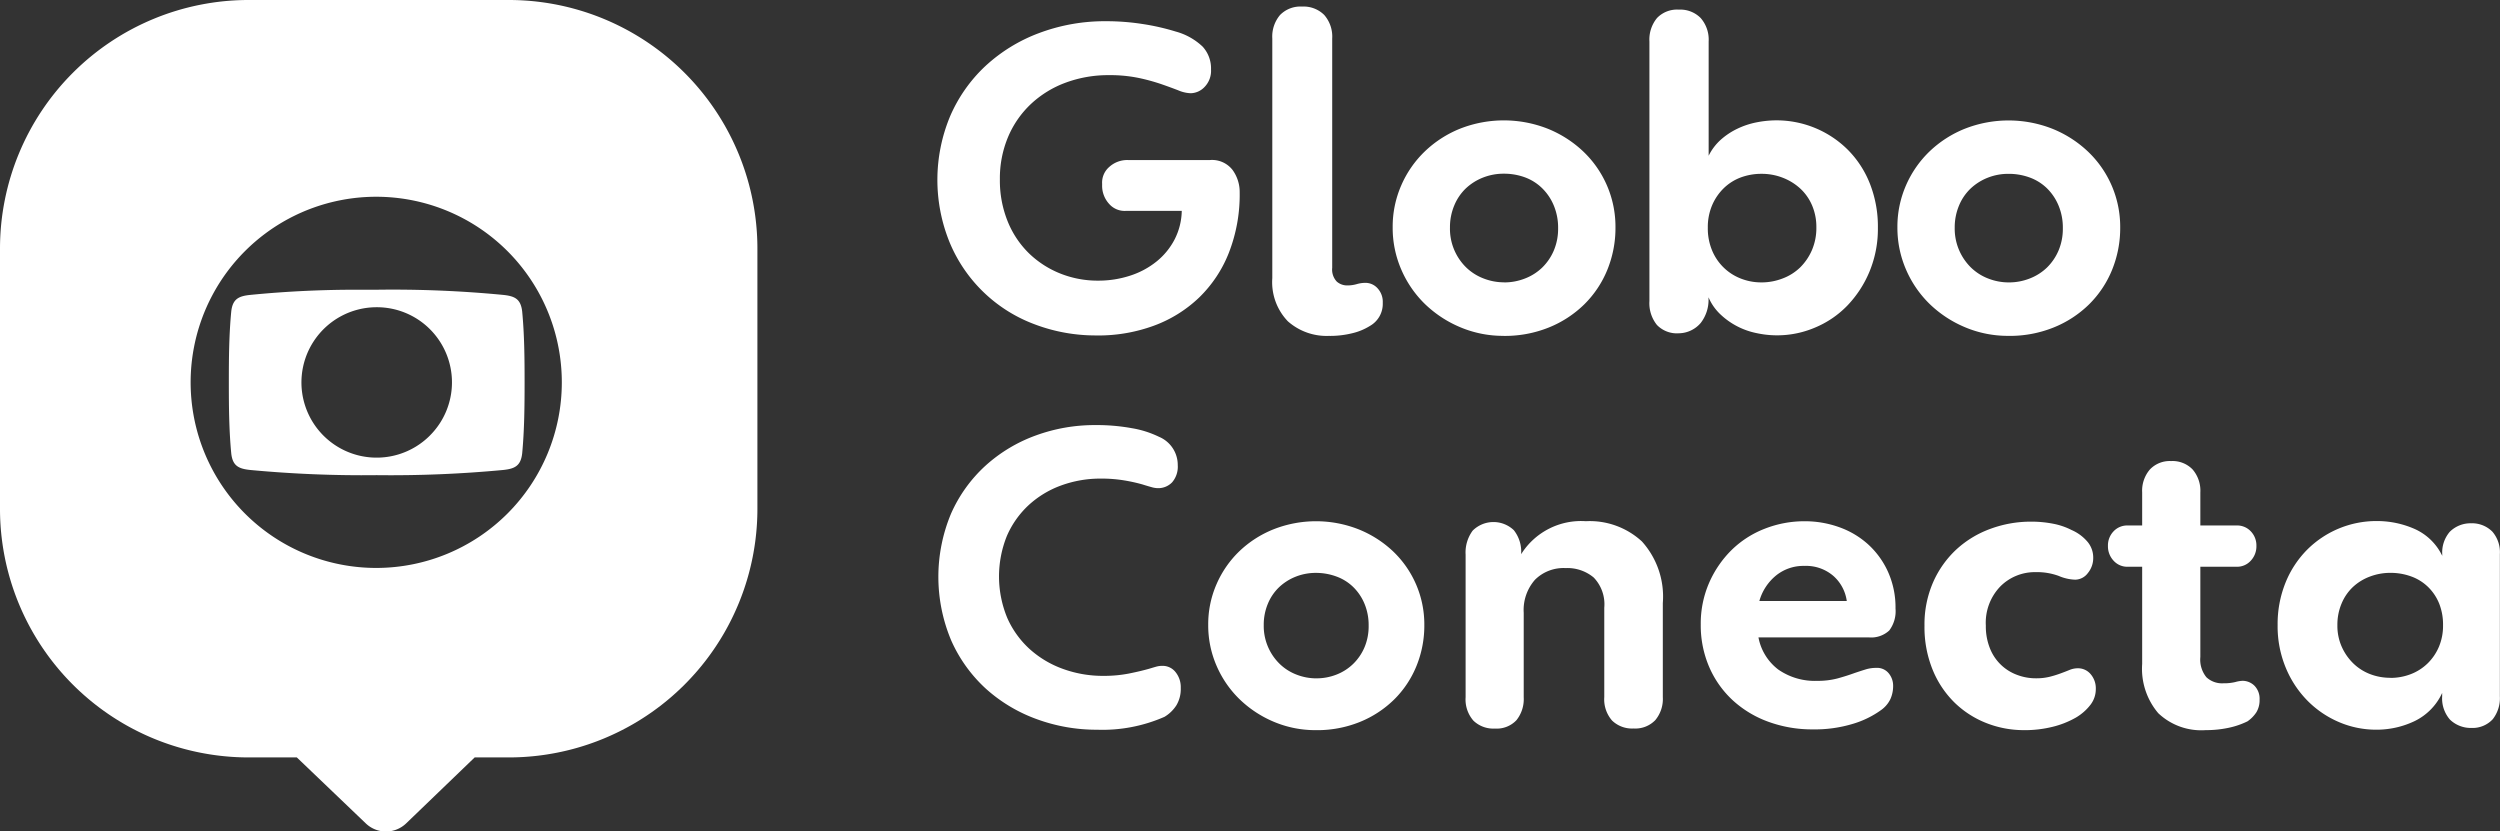 <svg id="Componente_6_1" data-name="Componente 6 – 1" xmlns="http://www.w3.org/2000/svg" width="137.291" height="45.662" viewBox="0 0 137.291 45.662">
  <rect x="0" y="0" width="137.291" height="45.662" fill="#333333" stroke="none"/>
  <path id="Caminho_8" data-name="Caminho 8" d="M327.01,56.43a9.438,9.438,0,0,1-3.46-.627,8.116,8.116,0,0,1-4.623-4.474,9.091,9.091,0,0,1,.023-6.936,8.238,8.238,0,0,1,1.938-2.757,8.929,8.929,0,0,1,2.947-1.811,10.265,10.265,0,0,1,3.692-.651,12.958,12.958,0,0,1,1.989.153,12.487,12.487,0,0,1,1.821.414,3.456,3.456,0,0,1,1.48.828,1.771,1.771,0,0,1,.461,1.255,1.272,1.272,0,0,1-.355.961,1.078,1.078,0,0,1-.757.344,1.89,1.89,0,0,1-.675-.154q-.391-.153-.935-.343a10.81,10.81,0,0,0-1.253-.343,7.775,7.775,0,0,0-1.633-.153,6.718,6.718,0,0,0-2.379.414,5.647,5.647,0,0,0-1.905,1.172,5.318,5.318,0,0,0-1.253,1.808,5.87,5.87,0,0,0-.45,2.331,5.969,5.969,0,0,0,.429,2.308,5.138,5.138,0,0,0,1.168,1.751A5.284,5.284,0,0,0,325,53.03a5.529,5.529,0,0,0,2.082.391,5.6,5.6,0,0,0,1.751-.273,4.518,4.518,0,0,0,1.456-.781,3.8,3.8,0,0,0,.994-1.219,3.574,3.574,0,0,0,.388-1.558H328.6a1.132,1.132,0,0,1-.923-.39,1.469,1.469,0,0,1-.379-1.029V48.1a1.135,1.135,0,0,1,.391-.923,1.465,1.465,0,0,1,1.03-.379h4.5a1.423,1.423,0,0,1,1.243.546,2.059,2.059,0,0,1,.39,1.227,8.783,8.783,0,0,1-.592,3.314,6.968,6.968,0,0,1-1.645,2.473,7.163,7.163,0,0,1-2.483,1.54,8.847,8.847,0,0,1-3.115.534Zm12.782.023a3.208,3.208,0,0,1-2.295-.8,3.1,3.1,0,0,1-.854-2.367V40.121a1.829,1.829,0,0,1,.427-1.29,1.56,1.56,0,0,1,1.207-.461,1.6,1.6,0,0,1,1.218.461,1.8,1.8,0,0,1,.438,1.29V52.713a.964.964,0,0,0,.249.758.86.86,0,0,0,.58.213,1.853,1.853,0,0,0,.515-.071,1.732,1.732,0,0,1,.485-.071.892.892,0,0,1,.663.3,1.091,1.091,0,0,1,.284.794,1.394,1.394,0,0,1-.71,1.275,3.21,3.21,0,0,1-.973.4,5.086,5.086,0,0,1-1.23.145Zm9.559,0a6.046,6.046,0,0,1-2.384-.473,6.289,6.289,0,0,1-1.941-1.275,5.889,5.889,0,0,1-1.3-1.893,5.749,5.749,0,0,1-.472-2.32,5.661,5.661,0,0,1,.473-2.308,5.774,5.774,0,0,1,1.3-1.868,6.066,6.066,0,0,1,1.941-1.246,6.58,6.58,0,0,1,4.782,0,6.21,6.21,0,0,1,1.952,1.241,5.7,5.7,0,0,1,1.787,4.178,6.084,6.084,0,0,1-.45,2.345,5.663,5.663,0,0,1-1.267,1.893,5.951,5.951,0,0,1-1.944,1.267,6.458,6.458,0,0,1-2.474.462Zm.023-2.935a3.1,3.1,0,0,0,1.143-.214,2.824,2.824,0,0,0,.947-.6,2.882,2.882,0,0,0,.638-.935,3.065,3.065,0,0,0,.237-1.228,3.151,3.151,0,0,0-.237-1.245,2.861,2.861,0,0,0-.637-.948,2.664,2.664,0,0,0-.947-.6,3.319,3.319,0,0,0-1.16-.2,3.069,3.069,0,0,0-1.148.214,2.951,2.951,0,0,0-.935.59,2.734,2.734,0,0,0-.637.935,3.084,3.084,0,0,0-.238,1.219,2.97,2.97,0,0,0,.895,2.194,2.814,2.814,0,0,0,.947.6,3.1,3.1,0,0,0,1.136.214Zm14.939-8.9a5.551,5.551,0,0,1,3.942,1.622,5.485,5.485,0,0,1,1.207,1.858,6.432,6.432,0,0,1,.438,2.414,6.13,6.13,0,0,1-.462,2.415,6.032,6.032,0,0,1-1.219,1.867A5.291,5.291,0,0,1,366.444,56a5.3,5.3,0,0,1-3.219.3,4.047,4.047,0,0,1-1.975-1.029,2.8,2.8,0,0,1-.651-.935V54.4a2.063,2.063,0,0,1-.431,1.347,1.608,1.608,0,0,1-1.2.565,1.524,1.524,0,0,1-1.2-.455,1.9,1.9,0,0,1-.415-1.314V40.285A1.862,1.862,0,0,1,357.769,39a1.519,1.519,0,0,1,1.2-.462,1.568,1.568,0,0,1,1.2.462,1.8,1.8,0,0,1,.437,1.289v6.273a2.92,2.92,0,0,1,.675-.888,3.906,3.906,0,0,1,.91-.6,4.385,4.385,0,0,1,1.042-.345A5.688,5.688,0,0,1,364.313,44.618Zm-.8,8.9a3.194,3.194,0,0,0,1.148-.214,2.786,2.786,0,0,0,.961-.6,3.015,3.015,0,0,0,.65-.946,3.063,3.063,0,0,0,.249-1.266,3,3,0,0,0-.237-1.207,2.683,2.683,0,0,0-.65-.924,3.042,3.042,0,0,0-.96-.592,3.163,3.163,0,0,0-1.16-.214,3.23,3.23,0,0,0-1.148.2,2.7,2.7,0,0,0-.933.592,2.907,2.907,0,0,0-.637.935,3.062,3.062,0,0,0-.236,1.23,3.137,3.137,0,0,0,.232,1.243,2.8,2.8,0,0,0,1.572,1.548,3.056,3.056,0,0,0,1.149.214Zm13.563,2.935a6.045,6.045,0,0,1-2.39-.473,6.269,6.269,0,0,1-1.941-1.275,5.877,5.877,0,0,1-1.3-1.893,5.764,5.764,0,0,1-.473-2.32,5.671,5.671,0,0,1,.473-2.307,5.781,5.781,0,0,1,1.3-1.868,6.057,6.057,0,0,1,1.941-1.243,6.578,6.578,0,0,1,4.781,0,6.2,6.2,0,0,1,1.953,1.243,5.7,5.7,0,0,1,1.787,4.178,6.075,6.075,0,0,1-.45,2.343,5.662,5.662,0,0,1-1.267,1.893,5.949,5.949,0,0,1-1.941,1.263,6.453,6.453,0,0,1-2.473.461Zm.023-2.935a3.091,3.091,0,0,0,1.136-.214,2.836,2.836,0,0,0,.948-.6,2.893,2.893,0,0,0,.637-.935,3.066,3.066,0,0,0,.237-1.231,3.142,3.142,0,0,0-.237-1.243,2.862,2.862,0,0,0-.637-.947,2.667,2.667,0,0,0-.948-.592,3.311,3.311,0,0,0-1.16-.2,3.045,3.045,0,0,0-1.147.214,2.95,2.95,0,0,0-.935.592,2.717,2.717,0,0,0-.637.935,3.082,3.082,0,0,0-.237,1.218,2.993,2.993,0,0,0,.9,2.193,2.812,2.812,0,0,0,.947.6A3.087,3.087,0,0,0,377.1,53.518Z" transform="translate(-266.773 -38.009)" fill="#fff"/>
  <g id="Grupo_3" data-name="Grupo 3">
    <path id="Caminho_5" data-name="Caminho 5" d="M286.7,37.953H272.418a13.656,13.656,0,0,0-13.656,13.656V65.892a13.655,13.655,0,0,0,13.656,13.656h2.645l3.785,3.621h0a1.6,1.6,0,0,0,2.22,0l3.762-3.621H286.7a13.655,13.655,0,0,0,13.656-13.656V51.609A13.656,13.656,0,0,0,286.7,37.953Zm-7.257,31.189a10.192,10.192,0,1,1,10.172-10.194A10.194,10.194,0,0,1,279.443,69.142Z" transform="translate(-258.762 -37.953)" fill="#fff"/>
    <path id="Caminho_6" data-name="Caminho 6" d="M281.4,56.339h-.86a59.184,59.184,0,0,0-6.067.283c-.642.065-.98.218-1.056.916-.121,1.265-.132,2.549-.132,3.884s.011,2.631.132,3.9c.075.7.415.851,1.056.917a66.115,66.115,0,0,0,6.927.283,66.084,66.084,0,0,0,6.938-.283c.643-.066.98-.219,1.057-.917.119-1.267.132-2.574.132-3.9s-.012-2.618-.132-3.884c-.077-.7-.416-.851-1.057-.916A63.172,63.172,0,0,0,281.4,56.339Zm2.927,8.007A4.13,4.13,0,1,1,281.4,57.3h0a4.125,4.125,0,0,1,2.926,7.046Z" transform="translate(-260.718 -40.428)" fill="#fff"/>
  </g>
  <path id="Caminho_306" data-name="Caminho 306" d="M327.027,81.66a9.534,9.534,0,0,1-3.328-.587,8.483,8.483,0,0,1-2.775-1.664,7.964,7.964,0,0,1-1.9-2.638,9,9,0,0,1-.011-6.988,7.876,7.876,0,0,1,1.893-2.628,8.36,8.36,0,0,1,2.754-1.654,9.417,9.417,0,0,1,3.279-.571,10.709,10.709,0,0,1,2.008.172,5.441,5.441,0,0,1,1.481.471,1.676,1.676,0,0,1,1.031,1.56,1.308,1.308,0,0,1-.31.941,1.055,1.055,0,0,1-.792.32,1.329,1.329,0,0,1-.344-.058c-.138-.038-.306-.087-.5-.149a9.172,9.172,0,0,0-.987-.218,7.609,7.609,0,0,0-1.285-.1,6.266,6.266,0,0,0-2.192.379,5.317,5.317,0,0,0-1.779,1.079,5.038,5.038,0,0,0-1.193,1.687,5.95,5.95,0,0,0,.026,4.522,5.088,5.088,0,0,0,1.239,1.708,5.519,5.519,0,0,0,1.824,1.08,6.417,6.417,0,0,0,2.214.378,7.118,7.118,0,0,0,1.388-.126q.631-.126,1.113-.263c.153-.046.283-.085.39-.115a1.252,1.252,0,0,1,.344-.046.9.9,0,0,1,.723.344,1.314,1.314,0,0,1,.286.872,1.745,1.745,0,0,1-.241.953,1.988,1.988,0,0,1-.653.631A8.466,8.466,0,0,1,327.027,81.66Zm12.026.023a5.859,5.859,0,0,1-2.318-.459,6.082,6.082,0,0,1-1.881-1.239,5.7,5.7,0,0,1-1.263-1.835,5.573,5.573,0,0,1-.459-2.249,5.487,5.487,0,0,1,.459-2.239,5.6,5.6,0,0,1,1.263-1.815,5.862,5.862,0,0,1,1.881-1.2,6.377,6.377,0,0,1,4.636,0,6.007,6.007,0,0,1,1.894,1.2A5.538,5.538,0,0,1,345,75.9a5.889,5.889,0,0,1-.436,2.271,5.487,5.487,0,0,1-1.228,1.836,5.777,5.777,0,0,1-1.881,1.228A6.254,6.254,0,0,1,339.054,81.684Zm.022-2.845a2.977,2.977,0,0,0,1.1-.206,2.733,2.733,0,0,0,.918-.588,2.8,2.8,0,0,0,.62-.907,2.958,2.958,0,0,0,.229-1.193,3.042,3.042,0,0,0-.229-1.205,2.772,2.772,0,0,0-.62-.918,2.592,2.592,0,0,0-.918-.574,3.233,3.233,0,0,0-1.124-.2,2.984,2.984,0,0,0-1.113.207,2.874,2.874,0,0,0-.908.574,2.658,2.658,0,0,0-.62.908,2.991,2.991,0,0,0-.229,1.182,2.908,2.908,0,0,0,.872,2.123,2.733,2.733,0,0,0,.918.588A2.984,2.984,0,0,0,339.076,78.839Zm14.8-8.63a4.23,4.23,0,0,1,3.075,1.113,4.521,4.521,0,0,1,1.147,3.385v5.164a1.817,1.817,0,0,1-.413,1.263,1.523,1.523,0,0,1-1.193.459,1.575,1.575,0,0,1-1.182-.437,1.769,1.769,0,0,1-.427-1.285V74.96A2.114,2.114,0,0,0,354.3,73.3a2.256,2.256,0,0,0-1.547-.517,2.221,2.221,0,0,0-1.675.64,2.507,2.507,0,0,0-.62,1.815v4.636a1.852,1.852,0,0,1-.4,1.263,1.486,1.486,0,0,1-1.182.459,1.571,1.571,0,0,1-1.182-.436,1.768,1.768,0,0,1-.427-1.285V72.045a2.015,2.015,0,0,1,.389-1.32,1.62,1.62,0,0,1,2.26-.022,1.912,1.912,0,0,1,.4,1.319A3.881,3.881,0,0,1,353.878,70.209Zm15.951,8.055a.821.821,0,0,1,.678.3,1.066,1.066,0,0,1,.241.689,1.747,1.747,0,0,1-.149.723,1.577,1.577,0,0,1-.517.608,5.135,5.135,0,0,1-1.526.748,7.183,7.183,0,0,1-2.214.31,7,7,0,0,1-2.437-.415,5.826,5.826,0,0,1-1.951-1.17,5.4,5.4,0,0,1-1.3-1.825,5.768,5.768,0,0,1-.471-2.352,5.615,5.615,0,0,1,.459-2.284,5.766,5.766,0,0,1,1.231-1.8,5.37,5.37,0,0,1,1.815-1.17,5.951,5.951,0,0,1,2.214-.414,5.561,5.561,0,0,1,1.868.32,4.709,4.709,0,0,1,1.595.941,4.587,4.587,0,0,1,1.1,1.513,4.762,4.762,0,0,1,.414,2.02,1.759,1.759,0,0,1-.344,1.205,1.457,1.457,0,0,1-1.125.379h-6.058a2.878,2.878,0,0,0,1.09,1.767,3.518,3.518,0,0,0,2.146.62,4.243,4.243,0,0,0,1.124-.138q.5-.138.941-.3.344-.116.62-.2A1.956,1.956,0,0,1,369.83,78.264Zm-3.972-5.6a2.391,2.391,0,0,0-1.526.517,2.789,2.789,0,0,0-.929,1.41h4.8a2.243,2.243,0,0,0-.723-1.365A2.293,2.293,0,0,0,365.858,72.664Zm12.071,9.019a5.588,5.588,0,0,1-2.066-.39,5.251,5.251,0,0,1-1.744-1.125,5.35,5.35,0,0,1-1.2-1.8,6.2,6.2,0,0,1-.448-2.42,5.776,5.776,0,0,1,.48-2.4,5.448,5.448,0,0,1,1.285-1.8,5.577,5.577,0,0,1,1.868-1.124,6.4,6.4,0,0,1,2.215-.39,6.235,6.235,0,0,1,1.216.114,3.727,3.727,0,0,1,1.01.344,2.4,2.4,0,0,1,.872.64,1.338,1.338,0,0,1,.32.872,1.3,1.3,0,0,1-.3.861.882.882,0,0,1-.688.356,2.488,2.488,0,0,1-.908-.207,3.468,3.468,0,0,0-1.274-.207,2.67,2.67,0,0,0-1.927.781,2.866,2.866,0,0,0-.8,2.157,3.238,3.238,0,0,0,.218,1.228,2.544,2.544,0,0,0,1.48,1.469,2.9,2.9,0,0,0,1.056.195,3.04,3.04,0,0,0,.735-.08,5.718,5.718,0,0,0,.6-.183q.275-.1.505-.195a1.209,1.209,0,0,1,.459-.093.906.906,0,0,1,.7.32,1.193,1.193,0,0,1,.286.826,1.4,1.4,0,0,1-.286.85,2.787,2.787,0,0,1-.809.713,4.936,4.936,0,0,1-1.274.505A6.414,6.414,0,0,1,377.929,81.684Zm11.98-2.708a.934.934,0,0,1,.689.276,1.023,1.023,0,0,1,.275.757,1.279,1.279,0,0,1-.172.688,1.805,1.805,0,0,1-.493.505,4.4,4.4,0,0,1-1.044.356,5.89,5.89,0,0,1-1.25.126,3.425,3.425,0,0,1-2.605-.93,3.768,3.768,0,0,1-.884-2.7V72.71h-.8a1.007,1.007,0,0,1-.769-.332,1.152,1.152,0,0,1-.31-.815,1.114,1.114,0,0,1,.31-.8,1.023,1.023,0,0,1,.769-.32h.8V68.628a1.788,1.788,0,0,1,.427-1.263,1.5,1.5,0,0,1,1.16-.459,1.529,1.529,0,0,1,1.181.459,1.785,1.785,0,0,1,.427,1.263v1.815h2a1.025,1.025,0,0,1,.769.32,1.114,1.114,0,0,1,.31.8,1.151,1.151,0,0,1-.31.815,1.009,1.009,0,0,1-.769.332h-2v4.955a1.536,1.536,0,0,0,.333,1.113,1.255,1.255,0,0,0,.929.332,2.643,2.643,0,0,0,.654-.068,1.755,1.755,0,0,1,.374-.067Zm12.6-8.652a1.576,1.576,0,0,1,1.147.459,1.732,1.732,0,0,1,.413,1.239v7.8a1.884,1.884,0,0,1-.39,1.262,1.509,1.509,0,0,1-1.17.48,1.645,1.645,0,0,1-1.182-.459,1.773,1.773,0,0,1-.427-1.285V79.64a3.2,3.2,0,0,1-1.514,1.547,4.843,4.843,0,0,1-2.111.471,5.169,5.169,0,0,1-2.031-.413,5.415,5.415,0,0,1-1.732-1.171,5.631,5.631,0,0,1-1.2-1.815,5.932,5.932,0,0,1-.448-2.341,6.074,6.074,0,0,1,.436-2.341,5.459,5.459,0,0,1,1.182-1.8A5.382,5.382,0,0,1,397.3,70.2a5.12,5.12,0,0,1,2.088.436A3.066,3.066,0,0,1,400.9,72.11v-.092a1.741,1.741,0,0,1,.414-1.228A1.613,1.613,0,0,1,402.508,70.324Zm-4.452,8.491a3.063,3.063,0,0,0,1.124-.207,2.73,2.73,0,0,0,.918-.587,2.8,2.8,0,0,0,.62-.908,2.955,2.955,0,0,0,.229-1.193,3.1,3.1,0,0,0-.215-1.192,2.673,2.673,0,0,0-.608-.907,2.591,2.591,0,0,0-.918-.574,3.282,3.282,0,0,0-1.147-.2,3.149,3.149,0,0,0-1.136.207,2.786,2.786,0,0,0-.929.574,2.643,2.643,0,0,0-.62.907,2.982,2.982,0,0,0-.229,1.182,2.829,2.829,0,0,0,.241,1.193,2.95,2.95,0,0,0,.631.908,2.717,2.717,0,0,0,.918.587,3.057,3.057,0,0,0,1.123.205Z" transform="translate(-266.781 -41.586)" fill="#fff"/>
</svg>
